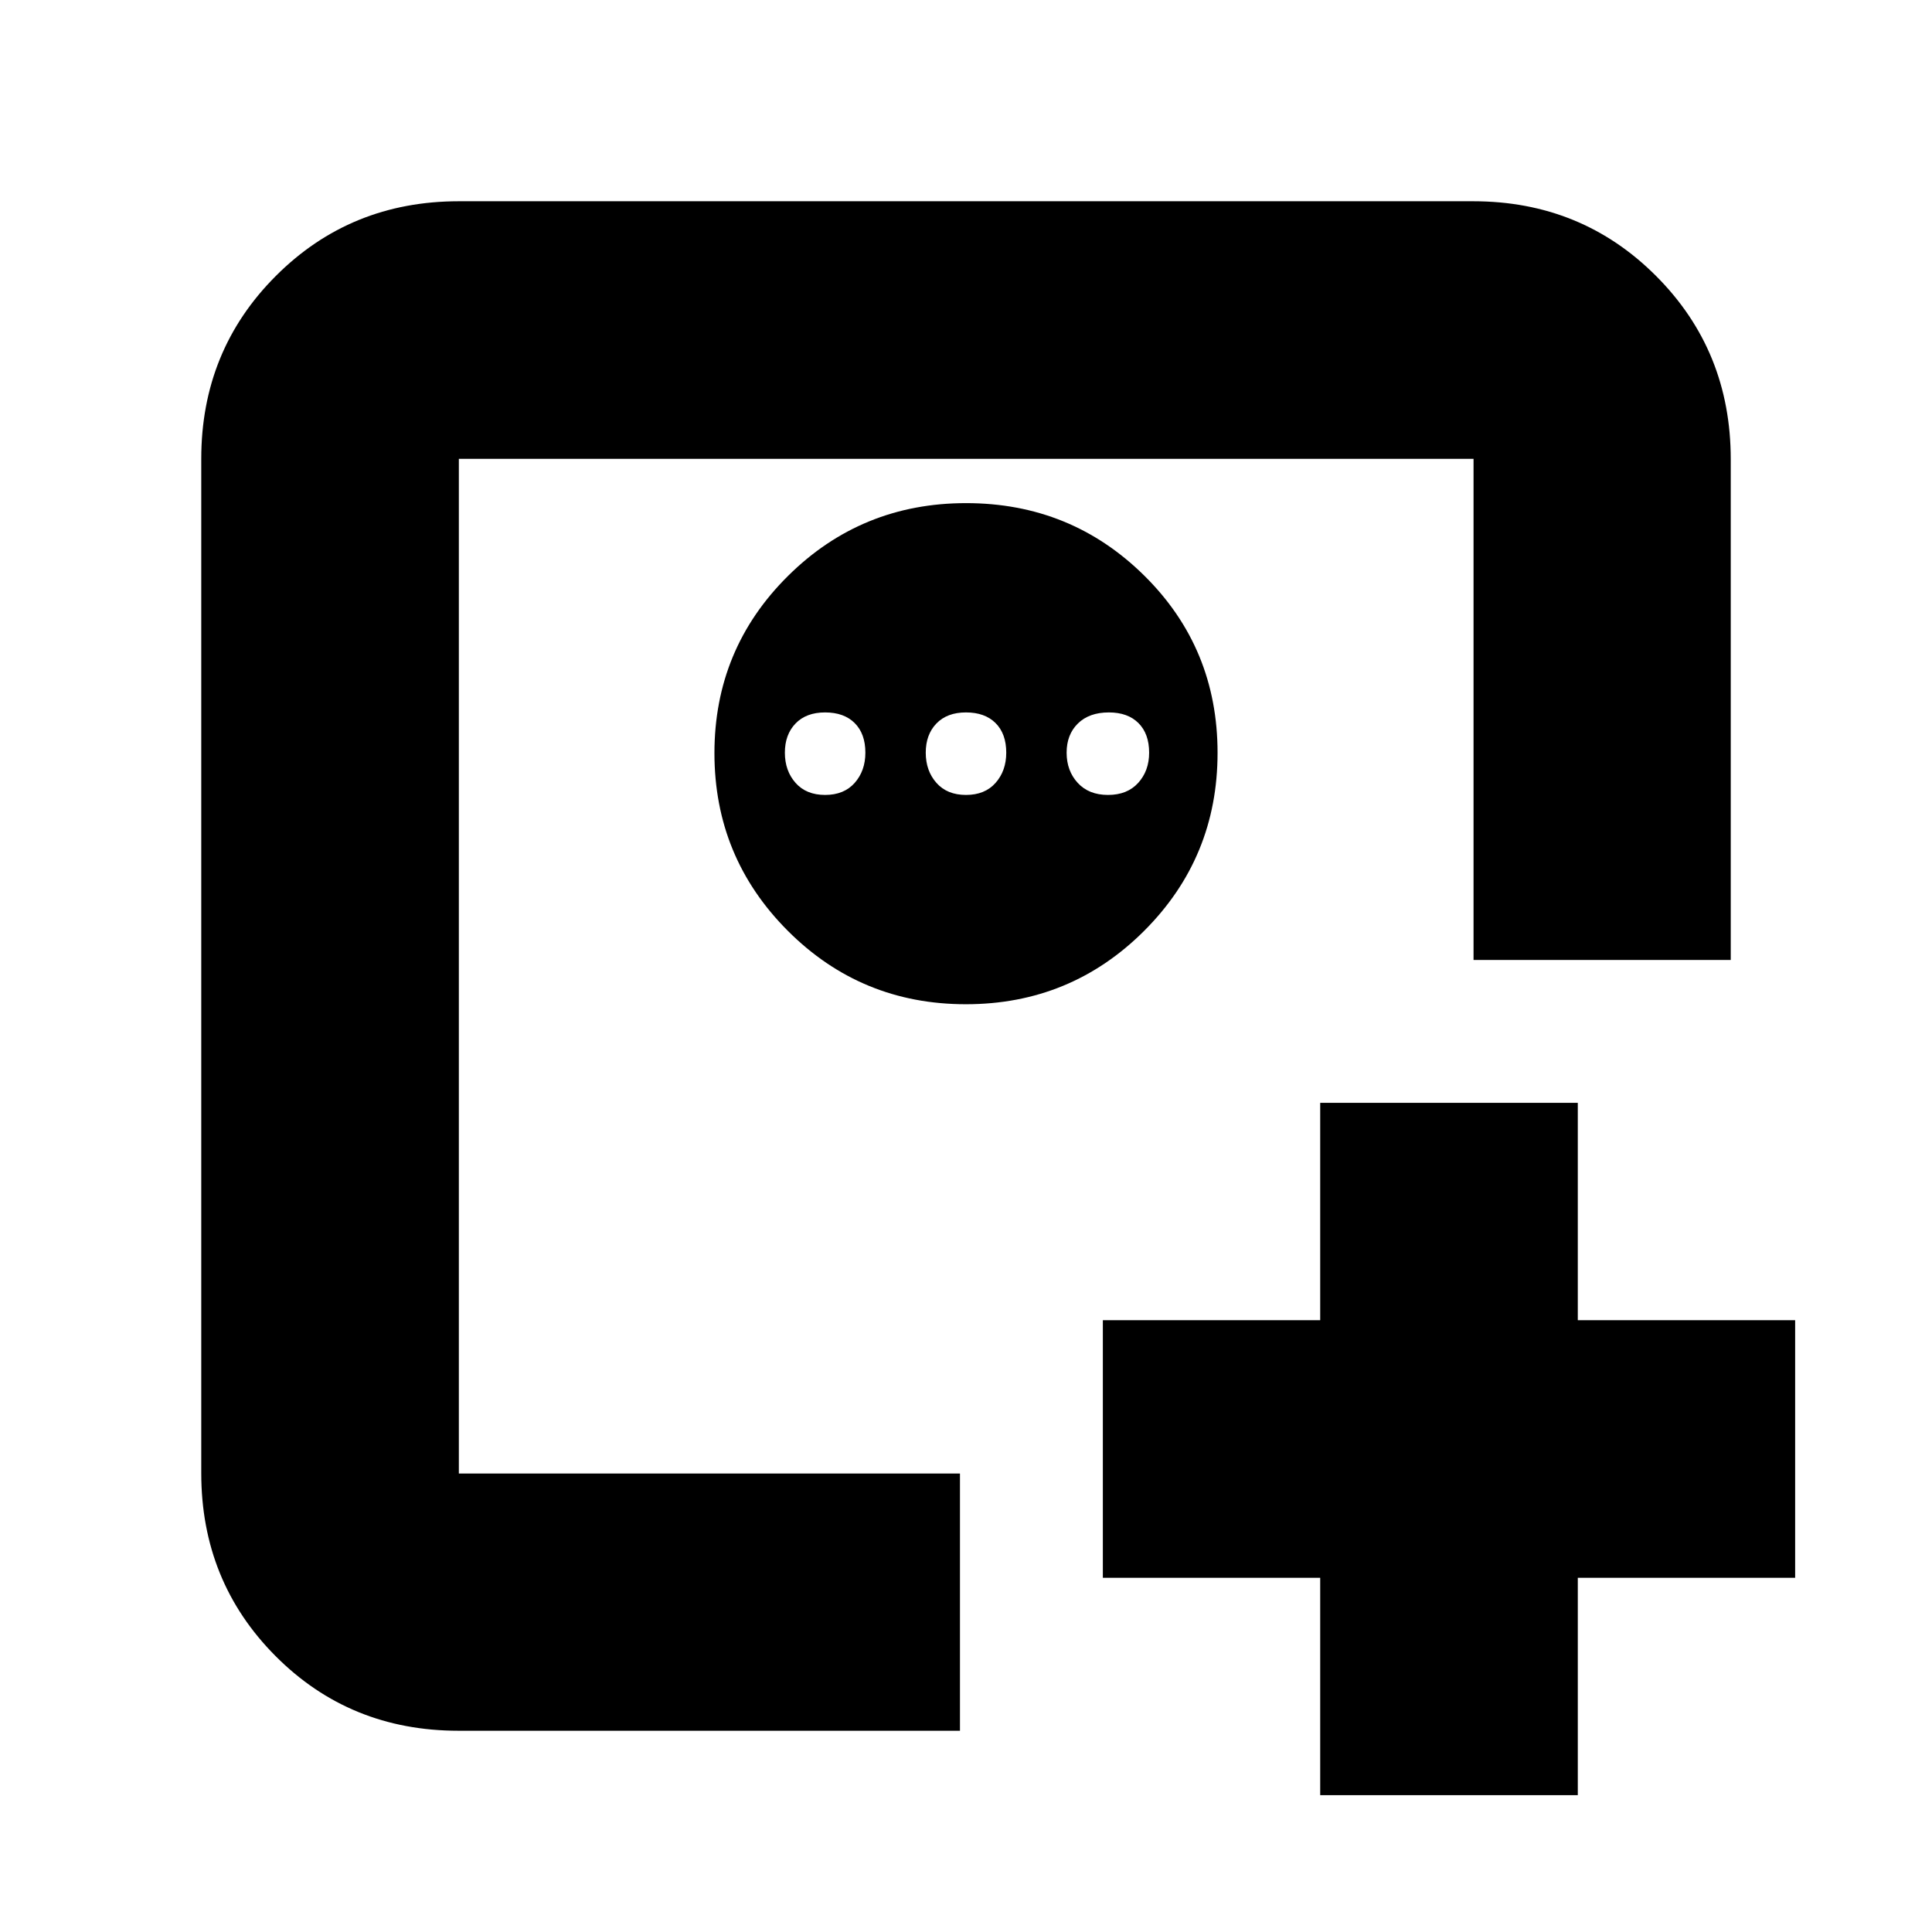 <svg xmlns="http://www.w3.org/2000/svg" height="20" viewBox="0 96 960 960" width="20"><path d="M656 644h128v108h108v128H784v108H656V880H548V752h108V644ZM228 828V324v504Zm252.059-482Q428 346 391.5 382.235q-36.5 36.236-36.5 88Q355 522 391.441 558.5t88.5 36.5Q532 595 568.5 558.559t36.5-88.5Q605 418 568.559 382t-88.5-36ZM410 450q9.4 0 14.7 5.3 5.3 5.3 5.3 14.7 0 9-5.3 15t-14.7 6q-9.4 0-14.7-6-5.3-6-5.3-15t5.3-14.5q5.3-5.5 14.7-5.5Zm70 0q9.4 0 14.7 5.3 5.3 5.3 5.3 14.7 0 9-5.3 15t-14.7 6q-9.4 0-14.7-6-5.3-6-5.3-15t5.3-14.5q5.3-5.5 14.7-5.5Zm71 0q9.4 0 14.7 5.3 5.3 5.3 5.3 14.7 0 9-5.429 15-5.428 6-15 6-9.571 0-15.071-6t-5.5-15q0-9 5.6-14.5T551 450ZM227.822 956q-53.947 0-90.884-37.088Q100 881.825 100 828V324q0-53.825 37.087-90.912Q174.175 196 228 196h504q53.825 0 90.912 37.146Q860 270.292 860 324.2V573H732.193V324H228v504.193h249V956H227.822Z"/></svg>